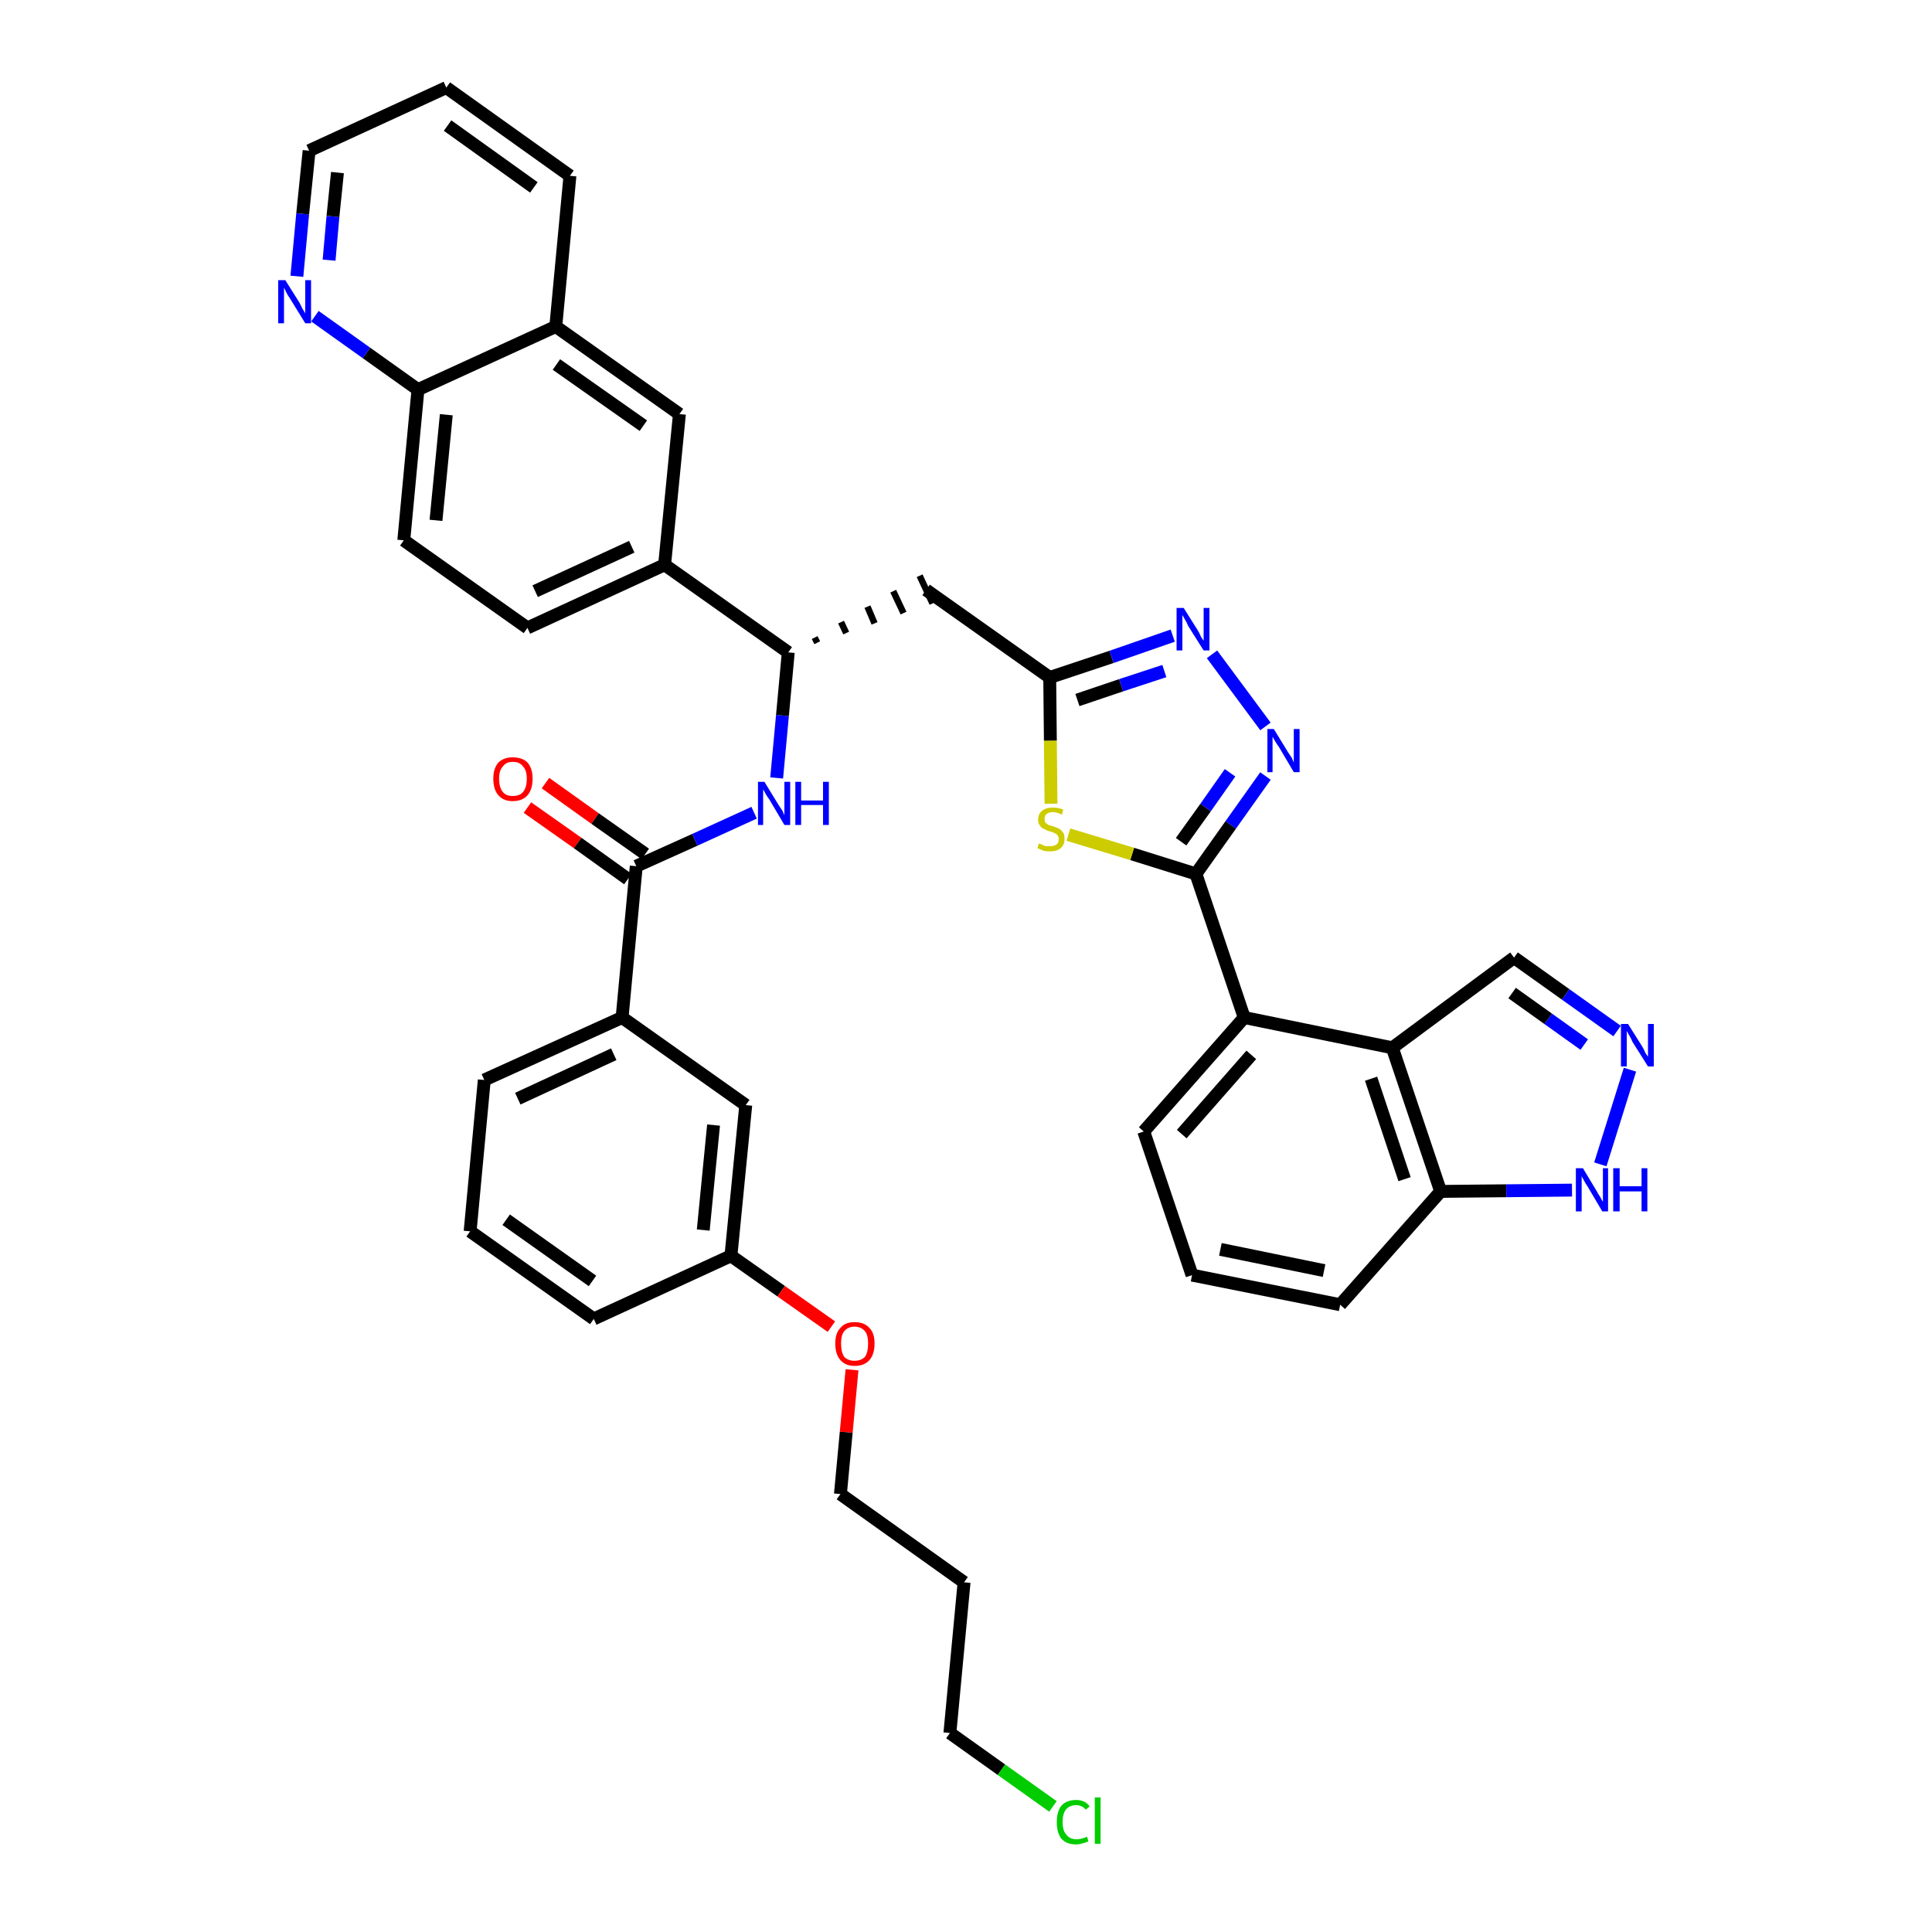 <?xml version='1.0' encoding='iso-8859-1'?>
<svg version='1.1' baseProfile='full'
              xmlns='http://www.w3.org/2000/svg'
                      xmlns:rdkit='http://www.rdkit.org/xml'
                      xmlns:xlink='http://www.w3.org/1999/xlink'
                  xml:space='preserve'
width='300px' height='300px' viewBox='0 0 300 300'>
<!-- END OF HEADER -->
<path class='bond-0 atom-0 atom-1' d='M 81.9,125.4 L 89.7,130.9' style='fill:none;fill-rule:evenodd;stroke:#FF0000;stroke-width:2.0px;stroke-linecap:butt;stroke-linejoin:miter;stroke-opacity:1' />
<path class='bond-0 atom-0 atom-1' d='M 89.7,130.9 L 97.5,136.5' style='fill:none;fill-rule:evenodd;stroke:#000000;stroke-width:2.0px;stroke-linecap:butt;stroke-linejoin:miter;stroke-opacity:1' />
<path class='bond-0 atom-0 atom-1' d='M 84.7,121.6 L 92.4,127.1' style='fill:none;fill-rule:evenodd;stroke:#FF0000;stroke-width:2.0px;stroke-linecap:butt;stroke-linejoin:miter;stroke-opacity:1' />
<path class='bond-0 atom-0 atom-1' d='M 92.4,127.1 L 100.2,132.6' style='fill:none;fill-rule:evenodd;stroke:#000000;stroke-width:2.0px;stroke-linecap:butt;stroke-linejoin:miter;stroke-opacity:1' />
<path class='bond-1 atom-1 atom-2' d='M 98.8,134.5 L 107.9,130.4' style='fill:none;fill-rule:evenodd;stroke:#000000;stroke-width:2.0px;stroke-linecap:butt;stroke-linejoin:miter;stroke-opacity:1' />
<path class='bond-1 atom-1 atom-2' d='M 107.9,130.4 L 117.1,126.2' style='fill:none;fill-rule:evenodd;stroke:#0000FF;stroke-width:2.0px;stroke-linecap:butt;stroke-linejoin:miter;stroke-opacity:1' />
<path class='bond-28 atom-1 atom-29' d='M 98.8,134.5 L 96.6,158.0' style='fill:none;fill-rule:evenodd;stroke:#000000;stroke-width:2.0px;stroke-linecap:butt;stroke-linejoin:miter;stroke-opacity:1' />
<path class='bond-2 atom-2 atom-3' d='M 120.6,120.8 L 121.5,111.1' style='fill:none;fill-rule:evenodd;stroke:#0000FF;stroke-width:2.0px;stroke-linecap:butt;stroke-linejoin:miter;stroke-opacity:1' />
<path class='bond-2 atom-2 atom-3' d='M 121.5,111.1 L 122.4,101.3' style='fill:none;fill-rule:evenodd;stroke:#000000;stroke-width:2.0px;stroke-linecap:butt;stroke-linejoin:miter;stroke-opacity:1' />
<path class='bond-3 atom-3 atom-4' d='M 126.9,99.8 L 126.5,99.0' style='fill:none;fill-rule:evenodd;stroke:#000000;stroke-width:1.0px;stroke-linecap:butt;stroke-linejoin:miter;stroke-opacity:1' />
<path class='bond-3 atom-3 atom-4' d='M 131.4,98.3 L 130.6,96.6' style='fill:none;fill-rule:evenodd;stroke:#000000;stroke-width:1.0px;stroke-linecap:butt;stroke-linejoin:miter;stroke-opacity:1' />
<path class='bond-3 atom-3 atom-4' d='M 135.8,96.8 L 134.7,94.2' style='fill:none;fill-rule:evenodd;stroke:#000000;stroke-width:1.0px;stroke-linecap:butt;stroke-linejoin:miter;stroke-opacity:1' />
<path class='bond-3 atom-3 atom-4' d='M 140.3,95.2 L 138.7,91.8' style='fill:none;fill-rule:evenodd;stroke:#000000;stroke-width:1.0px;stroke-linecap:butt;stroke-linejoin:miter;stroke-opacity:1' />
<path class='bond-3 atom-3 atom-4' d='M 144.8,93.7 L 142.8,89.4' style='fill:none;fill-rule:evenodd;stroke:#000000;stroke-width:1.0px;stroke-linecap:butt;stroke-linejoin:miter;stroke-opacity:1' />
<path class='bond-18 atom-3 atom-19' d='M 122.4,101.3 L 103.2,87.7' style='fill:none;fill-rule:evenodd;stroke:#000000;stroke-width:2.0px;stroke-linecap:butt;stroke-linejoin:miter;stroke-opacity:1' />
<path class='bond-4 atom-4 atom-5' d='M 143.8,91.6 L 163.0,105.2' style='fill:none;fill-rule:evenodd;stroke:#000000;stroke-width:2.0px;stroke-linecap:butt;stroke-linejoin:miter;stroke-opacity:1' />
<path class='bond-5 atom-5 atom-6' d='M 163.0,105.2 L 172.6,102.0' style='fill:none;fill-rule:evenodd;stroke:#000000;stroke-width:2.0px;stroke-linecap:butt;stroke-linejoin:miter;stroke-opacity:1' />
<path class='bond-5 atom-5 atom-6' d='M 172.6,102.0 L 182.1,98.7' style='fill:none;fill-rule:evenodd;stroke:#0000FF;stroke-width:2.0px;stroke-linecap:butt;stroke-linejoin:miter;stroke-opacity:1' />
<path class='bond-5 atom-5 atom-6' d='M 167.3,108.7 L 174.1,106.4' style='fill:none;fill-rule:evenodd;stroke:#000000;stroke-width:2.0px;stroke-linecap:butt;stroke-linejoin:miter;stroke-opacity:1' />
<path class='bond-5 atom-5 atom-6' d='M 174.1,106.4 L 180.8,104.2' style='fill:none;fill-rule:evenodd;stroke:#0000FF;stroke-width:2.0px;stroke-linecap:butt;stroke-linejoin:miter;stroke-opacity:1' />
<path class='bond-39 atom-18 atom-5' d='M 163.2,124.8 L 163.1,115.0' style='fill:none;fill-rule:evenodd;stroke:#CCCC00;stroke-width:2.0px;stroke-linecap:butt;stroke-linejoin:miter;stroke-opacity:1' />
<path class='bond-39 atom-18 atom-5' d='M 163.1,115.0 L 163.0,105.2' style='fill:none;fill-rule:evenodd;stroke:#000000;stroke-width:2.0px;stroke-linecap:butt;stroke-linejoin:miter;stroke-opacity:1' />
<path class='bond-6 atom-6 atom-7' d='M 188.2,101.6 L 196.5,112.8' style='fill:none;fill-rule:evenodd;stroke:#0000FF;stroke-width:2.0px;stroke-linecap:butt;stroke-linejoin:miter;stroke-opacity:1' />
<path class='bond-7 atom-7 atom-8' d='M 196.5,120.5 L 191.1,128.1' style='fill:none;fill-rule:evenodd;stroke:#0000FF;stroke-width:2.0px;stroke-linecap:butt;stroke-linejoin:miter;stroke-opacity:1' />
<path class='bond-7 atom-7 atom-8' d='M 191.1,128.1 L 185.7,135.7' style='fill:none;fill-rule:evenodd;stroke:#000000;stroke-width:2.0px;stroke-linecap:butt;stroke-linejoin:miter;stroke-opacity:1' />
<path class='bond-7 atom-7 atom-8' d='M 191.0,120.0 L 187.2,125.4' style='fill:none;fill-rule:evenodd;stroke:#0000FF;stroke-width:2.0px;stroke-linecap:butt;stroke-linejoin:miter;stroke-opacity:1' />
<path class='bond-7 atom-7 atom-8' d='M 187.2,125.4 L 183.4,130.7' style='fill:none;fill-rule:evenodd;stroke:#000000;stroke-width:2.0px;stroke-linecap:butt;stroke-linejoin:miter;stroke-opacity:1' />
<path class='bond-8 atom-8 atom-9' d='M 185.7,135.7 L 193.2,158.0' style='fill:none;fill-rule:evenodd;stroke:#000000;stroke-width:2.0px;stroke-linecap:butt;stroke-linejoin:miter;stroke-opacity:1' />
<path class='bond-17 atom-8 atom-18' d='M 185.7,135.7 L 175.8,132.6' style='fill:none;fill-rule:evenodd;stroke:#000000;stroke-width:2.0px;stroke-linecap:butt;stroke-linejoin:miter;stroke-opacity:1' />
<path class='bond-17 atom-8 atom-18' d='M 175.8,132.6 L 165.9,129.6' style='fill:none;fill-rule:evenodd;stroke:#CCCC00;stroke-width:2.0px;stroke-linecap:butt;stroke-linejoin:miter;stroke-opacity:1' />
<path class='bond-9 atom-9 atom-10' d='M 193.2,158.0 L 177.6,175.7' style='fill:none;fill-rule:evenodd;stroke:#000000;stroke-width:2.0px;stroke-linecap:butt;stroke-linejoin:miter;stroke-opacity:1' />
<path class='bond-9 atom-9 atom-10' d='M 194.3,163.8 L 183.5,176.1' style='fill:none;fill-rule:evenodd;stroke:#000000;stroke-width:2.0px;stroke-linecap:butt;stroke-linejoin:miter;stroke-opacity:1' />
<path class='bond-42 atom-17 atom-9' d='M 216.2,162.7 L 193.2,158.0' style='fill:none;fill-rule:evenodd;stroke:#000000;stroke-width:2.0px;stroke-linecap:butt;stroke-linejoin:miter;stroke-opacity:1' />
<path class='bond-10 atom-10 atom-11' d='M 177.6,175.7 L 185.1,198.0' style='fill:none;fill-rule:evenodd;stroke:#000000;stroke-width:2.0px;stroke-linecap:butt;stroke-linejoin:miter;stroke-opacity:1' />
<path class='bond-11 atom-11 atom-12' d='M 185.1,198.0 L 208.1,202.6' style='fill:none;fill-rule:evenodd;stroke:#000000;stroke-width:2.0px;stroke-linecap:butt;stroke-linejoin:miter;stroke-opacity:1' />
<path class='bond-11 atom-11 atom-12' d='M 189.5,194.0 L 205.6,197.3' style='fill:none;fill-rule:evenodd;stroke:#000000;stroke-width:2.0px;stroke-linecap:butt;stroke-linejoin:miter;stroke-opacity:1' />
<path class='bond-12 atom-12 atom-13' d='M 208.1,202.6 L 223.7,185.0' style='fill:none;fill-rule:evenodd;stroke:#000000;stroke-width:2.0px;stroke-linecap:butt;stroke-linejoin:miter;stroke-opacity:1' />
<path class='bond-13 atom-13 atom-14' d='M 223.7,185.0 L 233.9,184.9' style='fill:none;fill-rule:evenodd;stroke:#000000;stroke-width:2.0px;stroke-linecap:butt;stroke-linejoin:miter;stroke-opacity:1' />
<path class='bond-13 atom-13 atom-14' d='M 233.9,184.9 L 244.1,184.8' style='fill:none;fill-rule:evenodd;stroke:#0000FF;stroke-width:2.0px;stroke-linecap:butt;stroke-linejoin:miter;stroke-opacity:1' />
<path class='bond-44 atom-17 atom-13' d='M 216.2,162.7 L 223.7,185.0' style='fill:none;fill-rule:evenodd;stroke:#000000;stroke-width:2.0px;stroke-linecap:butt;stroke-linejoin:miter;stroke-opacity:1' />
<path class='bond-44 atom-17 atom-13' d='M 212.9,167.5 L 218.1,183.1' style='fill:none;fill-rule:evenodd;stroke:#000000;stroke-width:2.0px;stroke-linecap:butt;stroke-linejoin:miter;stroke-opacity:1' />
<path class='bond-14 atom-14 atom-15' d='M 248.5,180.8 L 253.1,166.1' style='fill:none;fill-rule:evenodd;stroke:#0000FF;stroke-width:2.0px;stroke-linecap:butt;stroke-linejoin:miter;stroke-opacity:1' />
<path class='bond-15 atom-15 atom-16' d='M 251.1,160.1 L 243.1,154.4' style='fill:none;fill-rule:evenodd;stroke:#0000FF;stroke-width:2.0px;stroke-linecap:butt;stroke-linejoin:miter;stroke-opacity:1' />
<path class='bond-15 atom-15 atom-16' d='M 243.1,154.4 L 235.1,148.7' style='fill:none;fill-rule:evenodd;stroke:#000000;stroke-width:2.0px;stroke-linecap:butt;stroke-linejoin:miter;stroke-opacity:1' />
<path class='bond-15 atom-15 atom-16' d='M 246.0,162.2 L 240.4,158.2' style='fill:none;fill-rule:evenodd;stroke:#0000FF;stroke-width:2.0px;stroke-linecap:butt;stroke-linejoin:miter;stroke-opacity:1' />
<path class='bond-15 atom-15 atom-16' d='M 240.4,158.2 L 234.8,154.2' style='fill:none;fill-rule:evenodd;stroke:#000000;stroke-width:2.0px;stroke-linecap:butt;stroke-linejoin:miter;stroke-opacity:1' />
<path class='bond-16 atom-16 atom-17' d='M 235.1,148.7 L 216.2,162.7' style='fill:none;fill-rule:evenodd;stroke:#000000;stroke-width:2.0px;stroke-linecap:butt;stroke-linejoin:miter;stroke-opacity:1' />
<path class='bond-19 atom-19 atom-20' d='M 103.2,87.7 L 81.9,97.5' style='fill:none;fill-rule:evenodd;stroke:#000000;stroke-width:2.0px;stroke-linecap:butt;stroke-linejoin:miter;stroke-opacity:1' />
<path class='bond-19 atom-19 atom-20' d='M 98.1,84.9 L 83.1,91.8' style='fill:none;fill-rule:evenodd;stroke:#000000;stroke-width:2.0px;stroke-linecap:butt;stroke-linejoin:miter;stroke-opacity:1' />
<path class='bond-40 atom-28 atom-19' d='M 105.5,64.3 L 103.2,87.7' style='fill:none;fill-rule:evenodd;stroke:#000000;stroke-width:2.0px;stroke-linecap:butt;stroke-linejoin:miter;stroke-opacity:1' />
<path class='bond-20 atom-20 atom-21' d='M 81.9,97.5 L 62.7,83.9' style='fill:none;fill-rule:evenodd;stroke:#000000;stroke-width:2.0px;stroke-linecap:butt;stroke-linejoin:miter;stroke-opacity:1' />
<path class='bond-21 atom-21 atom-22' d='M 62.7,83.9 L 64.9,60.5' style='fill:none;fill-rule:evenodd;stroke:#000000;stroke-width:2.0px;stroke-linecap:butt;stroke-linejoin:miter;stroke-opacity:1' />
<path class='bond-21 atom-21 atom-22' d='M 67.7,80.8 L 69.3,64.4' style='fill:none;fill-rule:evenodd;stroke:#000000;stroke-width:2.0px;stroke-linecap:butt;stroke-linejoin:miter;stroke-opacity:1' />
<path class='bond-22 atom-22 atom-23' d='M 64.9,60.5 L 56.9,54.8' style='fill:none;fill-rule:evenodd;stroke:#000000;stroke-width:2.0px;stroke-linecap:butt;stroke-linejoin:miter;stroke-opacity:1' />
<path class='bond-22 atom-22 atom-23' d='M 56.9,54.8 L 48.9,49.1' style='fill:none;fill-rule:evenodd;stroke:#0000FF;stroke-width:2.0px;stroke-linecap:butt;stroke-linejoin:miter;stroke-opacity:1' />
<path class='bond-43 atom-27 atom-22' d='M 86.3,50.7 L 64.9,60.5' style='fill:none;fill-rule:evenodd;stroke:#000000;stroke-width:2.0px;stroke-linecap:butt;stroke-linejoin:miter;stroke-opacity:1' />
<path class='bond-23 atom-23 atom-24' d='M 46.1,42.9 L 47.0,33.2' style='fill:none;fill-rule:evenodd;stroke:#0000FF;stroke-width:2.0px;stroke-linecap:butt;stroke-linejoin:miter;stroke-opacity:1' />
<path class='bond-23 atom-23 atom-24' d='M 47.0,33.2 L 48.0,23.4' style='fill:none;fill-rule:evenodd;stroke:#000000;stroke-width:2.0px;stroke-linecap:butt;stroke-linejoin:miter;stroke-opacity:1' />
<path class='bond-23 atom-23 atom-24' d='M 51.1,40.4 L 51.7,33.6' style='fill:none;fill-rule:evenodd;stroke:#0000FF;stroke-width:2.0px;stroke-linecap:butt;stroke-linejoin:miter;stroke-opacity:1' />
<path class='bond-23 atom-23 atom-24' d='M 51.7,33.6 L 52.4,26.8' style='fill:none;fill-rule:evenodd;stroke:#000000;stroke-width:2.0px;stroke-linecap:butt;stroke-linejoin:miter;stroke-opacity:1' />
<path class='bond-24 atom-24 atom-25' d='M 48.0,23.4 L 69.3,13.6' style='fill:none;fill-rule:evenodd;stroke:#000000;stroke-width:2.0px;stroke-linecap:butt;stroke-linejoin:miter;stroke-opacity:1' />
<path class='bond-25 atom-25 atom-26' d='M 69.3,13.6 L 88.5,27.3' style='fill:none;fill-rule:evenodd;stroke:#000000;stroke-width:2.0px;stroke-linecap:butt;stroke-linejoin:miter;stroke-opacity:1' />
<path class='bond-25 atom-25 atom-26' d='M 69.5,19.5 L 82.9,29.1' style='fill:none;fill-rule:evenodd;stroke:#000000;stroke-width:2.0px;stroke-linecap:butt;stroke-linejoin:miter;stroke-opacity:1' />
<path class='bond-26 atom-26 atom-27' d='M 88.5,27.3 L 86.3,50.7' style='fill:none;fill-rule:evenodd;stroke:#000000;stroke-width:2.0px;stroke-linecap:butt;stroke-linejoin:miter;stroke-opacity:1' />
<path class='bond-27 atom-27 atom-28' d='M 86.3,50.7 L 105.5,64.3' style='fill:none;fill-rule:evenodd;stroke:#000000;stroke-width:2.0px;stroke-linecap:butt;stroke-linejoin:miter;stroke-opacity:1' />
<path class='bond-27 atom-27 atom-28' d='M 86.4,56.6 L 99.9,66.1' style='fill:none;fill-rule:evenodd;stroke:#000000;stroke-width:2.0px;stroke-linecap:butt;stroke-linejoin:miter;stroke-opacity:1' />
<path class='bond-29 atom-29 atom-30' d='M 96.6,158.0 L 75.2,167.7' style='fill:none;fill-rule:evenodd;stroke:#000000;stroke-width:2.0px;stroke-linecap:butt;stroke-linejoin:miter;stroke-opacity:1' />
<path class='bond-29 atom-29 atom-30' d='M 95.3,163.7 L 80.4,170.6' style='fill:none;fill-rule:evenodd;stroke:#000000;stroke-width:2.0px;stroke-linecap:butt;stroke-linejoin:miter;stroke-opacity:1' />
<path class='bond-41 atom-39 atom-29' d='M 115.8,171.6 L 96.6,158.0' style='fill:none;fill-rule:evenodd;stroke:#000000;stroke-width:2.0px;stroke-linecap:butt;stroke-linejoin:miter;stroke-opacity:1' />
<path class='bond-30 atom-30 atom-31' d='M 75.2,167.7 L 73.0,191.2' style='fill:none;fill-rule:evenodd;stroke:#000000;stroke-width:2.0px;stroke-linecap:butt;stroke-linejoin:miter;stroke-opacity:1' />
<path class='bond-31 atom-31 atom-32' d='M 73.0,191.2 L 92.2,204.8' style='fill:none;fill-rule:evenodd;stroke:#000000;stroke-width:2.0px;stroke-linecap:butt;stroke-linejoin:miter;stroke-opacity:1' />
<path class='bond-31 atom-31 atom-32' d='M 78.6,189.4 L 92.0,198.9' style='fill:none;fill-rule:evenodd;stroke:#000000;stroke-width:2.0px;stroke-linecap:butt;stroke-linejoin:miter;stroke-opacity:1' />
<path class='bond-32 atom-32 atom-33' d='M 92.2,204.8 L 113.5,195.0' style='fill:none;fill-rule:evenodd;stroke:#000000;stroke-width:2.0px;stroke-linecap:butt;stroke-linejoin:miter;stroke-opacity:1' />
<path class='bond-33 atom-33 atom-34' d='M 113.5,195.0 L 121.3,200.5' style='fill:none;fill-rule:evenodd;stroke:#000000;stroke-width:2.0px;stroke-linecap:butt;stroke-linejoin:miter;stroke-opacity:1' />
<path class='bond-33 atom-33 atom-34' d='M 121.3,200.5 L 129.1,206.0' style='fill:none;fill-rule:evenodd;stroke:#FF0000;stroke-width:2.0px;stroke-linecap:butt;stroke-linejoin:miter;stroke-opacity:1' />
<path class='bond-38 atom-33 atom-39' d='M 113.5,195.0 L 115.8,171.6' style='fill:none;fill-rule:evenodd;stroke:#000000;stroke-width:2.0px;stroke-linecap:butt;stroke-linejoin:miter;stroke-opacity:1' />
<path class='bond-38 atom-33 atom-39' d='M 109.2,191.0 L 110.8,174.7' style='fill:none;fill-rule:evenodd;stroke:#000000;stroke-width:2.0px;stroke-linecap:butt;stroke-linejoin:miter;stroke-opacity:1' />
<path class='bond-34 atom-34 atom-35' d='M 132.3,212.7 L 131.4,222.4' style='fill:none;fill-rule:evenodd;stroke:#FF0000;stroke-width:2.0px;stroke-linecap:butt;stroke-linejoin:miter;stroke-opacity:1' />
<path class='bond-34 atom-34 atom-35' d='M 131.4,222.4 L 130.5,232.0' style='fill:none;fill-rule:evenodd;stroke:#000000;stroke-width:2.0px;stroke-linecap:butt;stroke-linejoin:miter;stroke-opacity:1' />
<path class='bond-35 atom-35 atom-36' d='M 130.5,232.0 L 149.7,245.7' style='fill:none;fill-rule:evenodd;stroke:#000000;stroke-width:2.0px;stroke-linecap:butt;stroke-linejoin:miter;stroke-opacity:1' />
<path class='bond-36 atom-36 atom-37' d='M 149.7,245.7 L 147.5,269.1' style='fill:none;fill-rule:evenodd;stroke:#000000;stroke-width:2.0px;stroke-linecap:butt;stroke-linejoin:miter;stroke-opacity:1' />
<path class='bond-37 atom-37 atom-38' d='M 147.5,269.1 L 155.5,274.8' style='fill:none;fill-rule:evenodd;stroke:#000000;stroke-width:2.0px;stroke-linecap:butt;stroke-linejoin:miter;stroke-opacity:1' />
<path class='bond-37 atom-37 atom-38' d='M 155.5,274.8 L 163.5,280.5' style='fill:none;fill-rule:evenodd;stroke:#00CC00;stroke-width:2.0px;stroke-linecap:butt;stroke-linejoin:miter;stroke-opacity:1' />
<path  class='atom-0' d='M 76.6 120.9
Q 76.6 119.3, 77.4 118.4
Q 78.2 117.6, 79.6 117.6
Q 81.1 117.6, 81.9 118.4
Q 82.7 119.3, 82.7 120.9
Q 82.7 122.6, 81.9 123.5
Q 81.1 124.4, 79.6 124.4
Q 78.2 124.4, 77.4 123.5
Q 76.6 122.6, 76.6 120.9
M 79.6 123.6
Q 80.7 123.6, 81.2 123.0
Q 81.8 122.3, 81.8 120.9
Q 81.8 119.6, 81.2 119.0
Q 80.7 118.3, 79.6 118.3
Q 78.6 118.3, 78.1 119.0
Q 77.5 119.6, 77.5 120.9
Q 77.5 122.3, 78.1 123.0
Q 78.6 123.6, 79.6 123.6
' fill='#FF0000'/>
<path  class='atom-2' d='M 118.7 121.4
L 120.9 125.0
Q 121.1 125.3, 121.5 125.9
Q 121.8 126.6, 121.8 126.6
L 121.8 121.4
L 122.7 121.4
L 122.7 128.1
L 121.8 128.1
L 119.5 124.2
Q 119.2 123.8, 118.9 123.3
Q 118.6 122.7, 118.5 122.6
L 118.5 128.1
L 117.7 128.1
L 117.7 121.4
L 118.7 121.4
' fill='#0000FF'/>
<path  class='atom-2' d='M 123.5 121.4
L 124.4 121.4
L 124.4 124.3
L 127.8 124.3
L 127.8 121.4
L 128.7 121.4
L 128.7 128.1
L 127.8 128.1
L 127.8 125.0
L 124.4 125.0
L 124.4 128.1
L 123.5 128.1
L 123.5 121.4
' fill='#0000FF'/>
<path  class='atom-6' d='M 183.8 94.4
L 186.0 97.9
Q 186.2 98.2, 186.5 98.9
Q 186.9 99.5, 186.9 99.5
L 186.9 94.4
L 187.8 94.4
L 187.8 101.0
L 186.9 101.0
L 184.5 97.2
Q 184.3 96.7, 184.0 96.2
Q 183.7 95.7, 183.6 95.5
L 183.6 101.0
L 182.7 101.0
L 182.7 94.4
L 183.8 94.4
' fill='#0000FF'/>
<path  class='atom-7' d='M 197.8 113.2
L 200.0 116.8
Q 200.2 117.1, 200.6 117.7
Q 200.9 118.4, 200.9 118.4
L 200.9 113.2
L 201.8 113.2
L 201.8 119.9
L 200.9 119.9
L 198.6 116.0
Q 198.3 115.6, 198.0 115.1
Q 197.7 114.6, 197.6 114.4
L 197.6 119.9
L 196.8 119.9
L 196.8 113.2
L 197.8 113.2
' fill='#0000FF'/>
<path  class='atom-14' d='M 245.8 181.4
L 247.9 184.9
Q 248.1 185.3, 248.5 185.9
Q 248.8 186.5, 248.9 186.6
L 248.9 181.4
L 249.7 181.4
L 249.7 188.1
L 248.8 188.1
L 246.5 184.2
Q 246.2 183.8, 245.9 183.2
Q 245.6 182.7, 245.6 182.6
L 245.6 188.1
L 244.7 188.1
L 244.7 181.4
L 245.8 181.4
' fill='#0000FF'/>
<path  class='atom-14' d='M 250.5 181.4
L 251.5 181.4
L 251.5 184.2
L 254.9 184.2
L 254.9 181.4
L 255.8 181.4
L 255.8 188.1
L 254.9 188.1
L 254.9 185.0
L 251.5 185.0
L 251.5 188.1
L 250.5 188.1
L 250.5 181.4
' fill='#0000FF'/>
<path  class='atom-15' d='M 252.8 159.0
L 255.0 162.5
Q 255.2 162.8, 255.5 163.5
Q 255.9 164.1, 255.9 164.1
L 255.9 159.0
L 256.8 159.0
L 256.8 165.6
L 255.9 165.6
L 253.5 161.8
Q 253.3 161.3, 253.0 160.8
Q 252.7 160.3, 252.6 160.1
L 252.6 165.6
L 251.7 165.6
L 251.7 159.0
L 252.8 159.0
' fill='#0000FF'/>
<path  class='atom-18' d='M 161.3 131.0
Q 161.4 131.0, 161.7 131.1
Q 162.0 131.3, 162.4 131.4
Q 162.7 131.4, 163.1 131.4
Q 163.7 131.4, 164.1 131.1
Q 164.4 130.8, 164.4 130.3
Q 164.4 129.9, 164.2 129.7
Q 164.1 129.5, 163.8 129.4
Q 163.5 129.2, 163.0 129.1
Q 162.4 128.9, 162.1 128.7
Q 161.7 128.6, 161.5 128.2
Q 161.2 127.9, 161.2 127.3
Q 161.2 126.4, 161.8 125.9
Q 162.4 125.4, 163.5 125.4
Q 164.3 125.4, 165.1 125.7
L 164.9 126.5
Q 164.1 126.1, 163.5 126.1
Q 162.9 126.1, 162.5 126.4
Q 162.2 126.7, 162.2 127.1
Q 162.2 127.5, 162.3 127.7
Q 162.5 127.9, 162.8 128.1
Q 163.1 128.2, 163.5 128.3
Q 164.1 128.5, 164.5 128.7
Q 164.8 128.9, 165.1 129.3
Q 165.3 129.6, 165.3 130.3
Q 165.3 131.2, 164.7 131.7
Q 164.1 132.2, 163.1 132.2
Q 162.5 132.2, 162.0 132.1
Q 161.6 131.9, 161.1 131.7
L 161.3 131.0
' fill='#CCCC00'/>
<path  class='atom-23' d='M 44.3 43.5
L 46.5 47.0
Q 46.7 47.4, 47.0 48.0
Q 47.4 48.6, 47.4 48.7
L 47.4 43.5
L 48.3 43.5
L 48.3 50.2
L 47.4 50.2
L 45.0 46.3
Q 44.7 45.9, 44.4 45.3
Q 44.2 44.8, 44.1 44.7
L 44.1 50.2
L 43.2 50.2
L 43.2 43.5
L 44.3 43.5
' fill='#0000FF'/>
<path  class='atom-34' d='M 129.7 208.6
Q 129.7 207.0, 130.5 206.2
Q 131.2 205.3, 132.7 205.3
Q 134.2 205.3, 135.0 206.2
Q 135.8 207.0, 135.8 208.6
Q 135.8 210.3, 135.0 211.2
Q 134.2 212.1, 132.7 212.1
Q 131.3 212.1, 130.5 211.2
Q 129.7 210.3, 129.7 208.6
M 132.7 211.3
Q 133.7 211.3, 134.3 210.7
Q 134.8 210.0, 134.8 208.6
Q 134.8 207.3, 134.3 206.7
Q 133.7 206.0, 132.7 206.0
Q 131.7 206.0, 131.1 206.7
Q 130.6 207.3, 130.6 208.6
Q 130.6 210.0, 131.1 210.7
Q 131.7 211.3, 132.7 211.3
' fill='#FF0000'/>
<path  class='atom-38' d='M 164.1 282.9
Q 164.1 281.3, 164.8 280.4
Q 165.6 279.5, 167.1 279.5
Q 168.5 279.5, 169.2 280.5
L 168.6 281.0
Q 168.0 280.3, 167.1 280.3
Q 166.1 280.3, 165.5 281.0
Q 165.0 281.7, 165.0 282.9
Q 165.0 284.3, 165.6 284.9
Q 166.1 285.6, 167.2 285.6
Q 167.9 285.6, 168.8 285.2
L 169.0 285.9
Q 168.7 286.1, 168.2 286.2
Q 167.6 286.4, 167.1 286.4
Q 165.6 286.4, 164.8 285.5
Q 164.1 284.6, 164.1 282.9
' fill='#00CC00'/>
<path  class='atom-38' d='M 170.0 279.1
L 170.9 279.1
L 170.9 286.3
L 170.0 286.3
L 170.0 279.1
' fill='#00CC00'/>
</svg>
